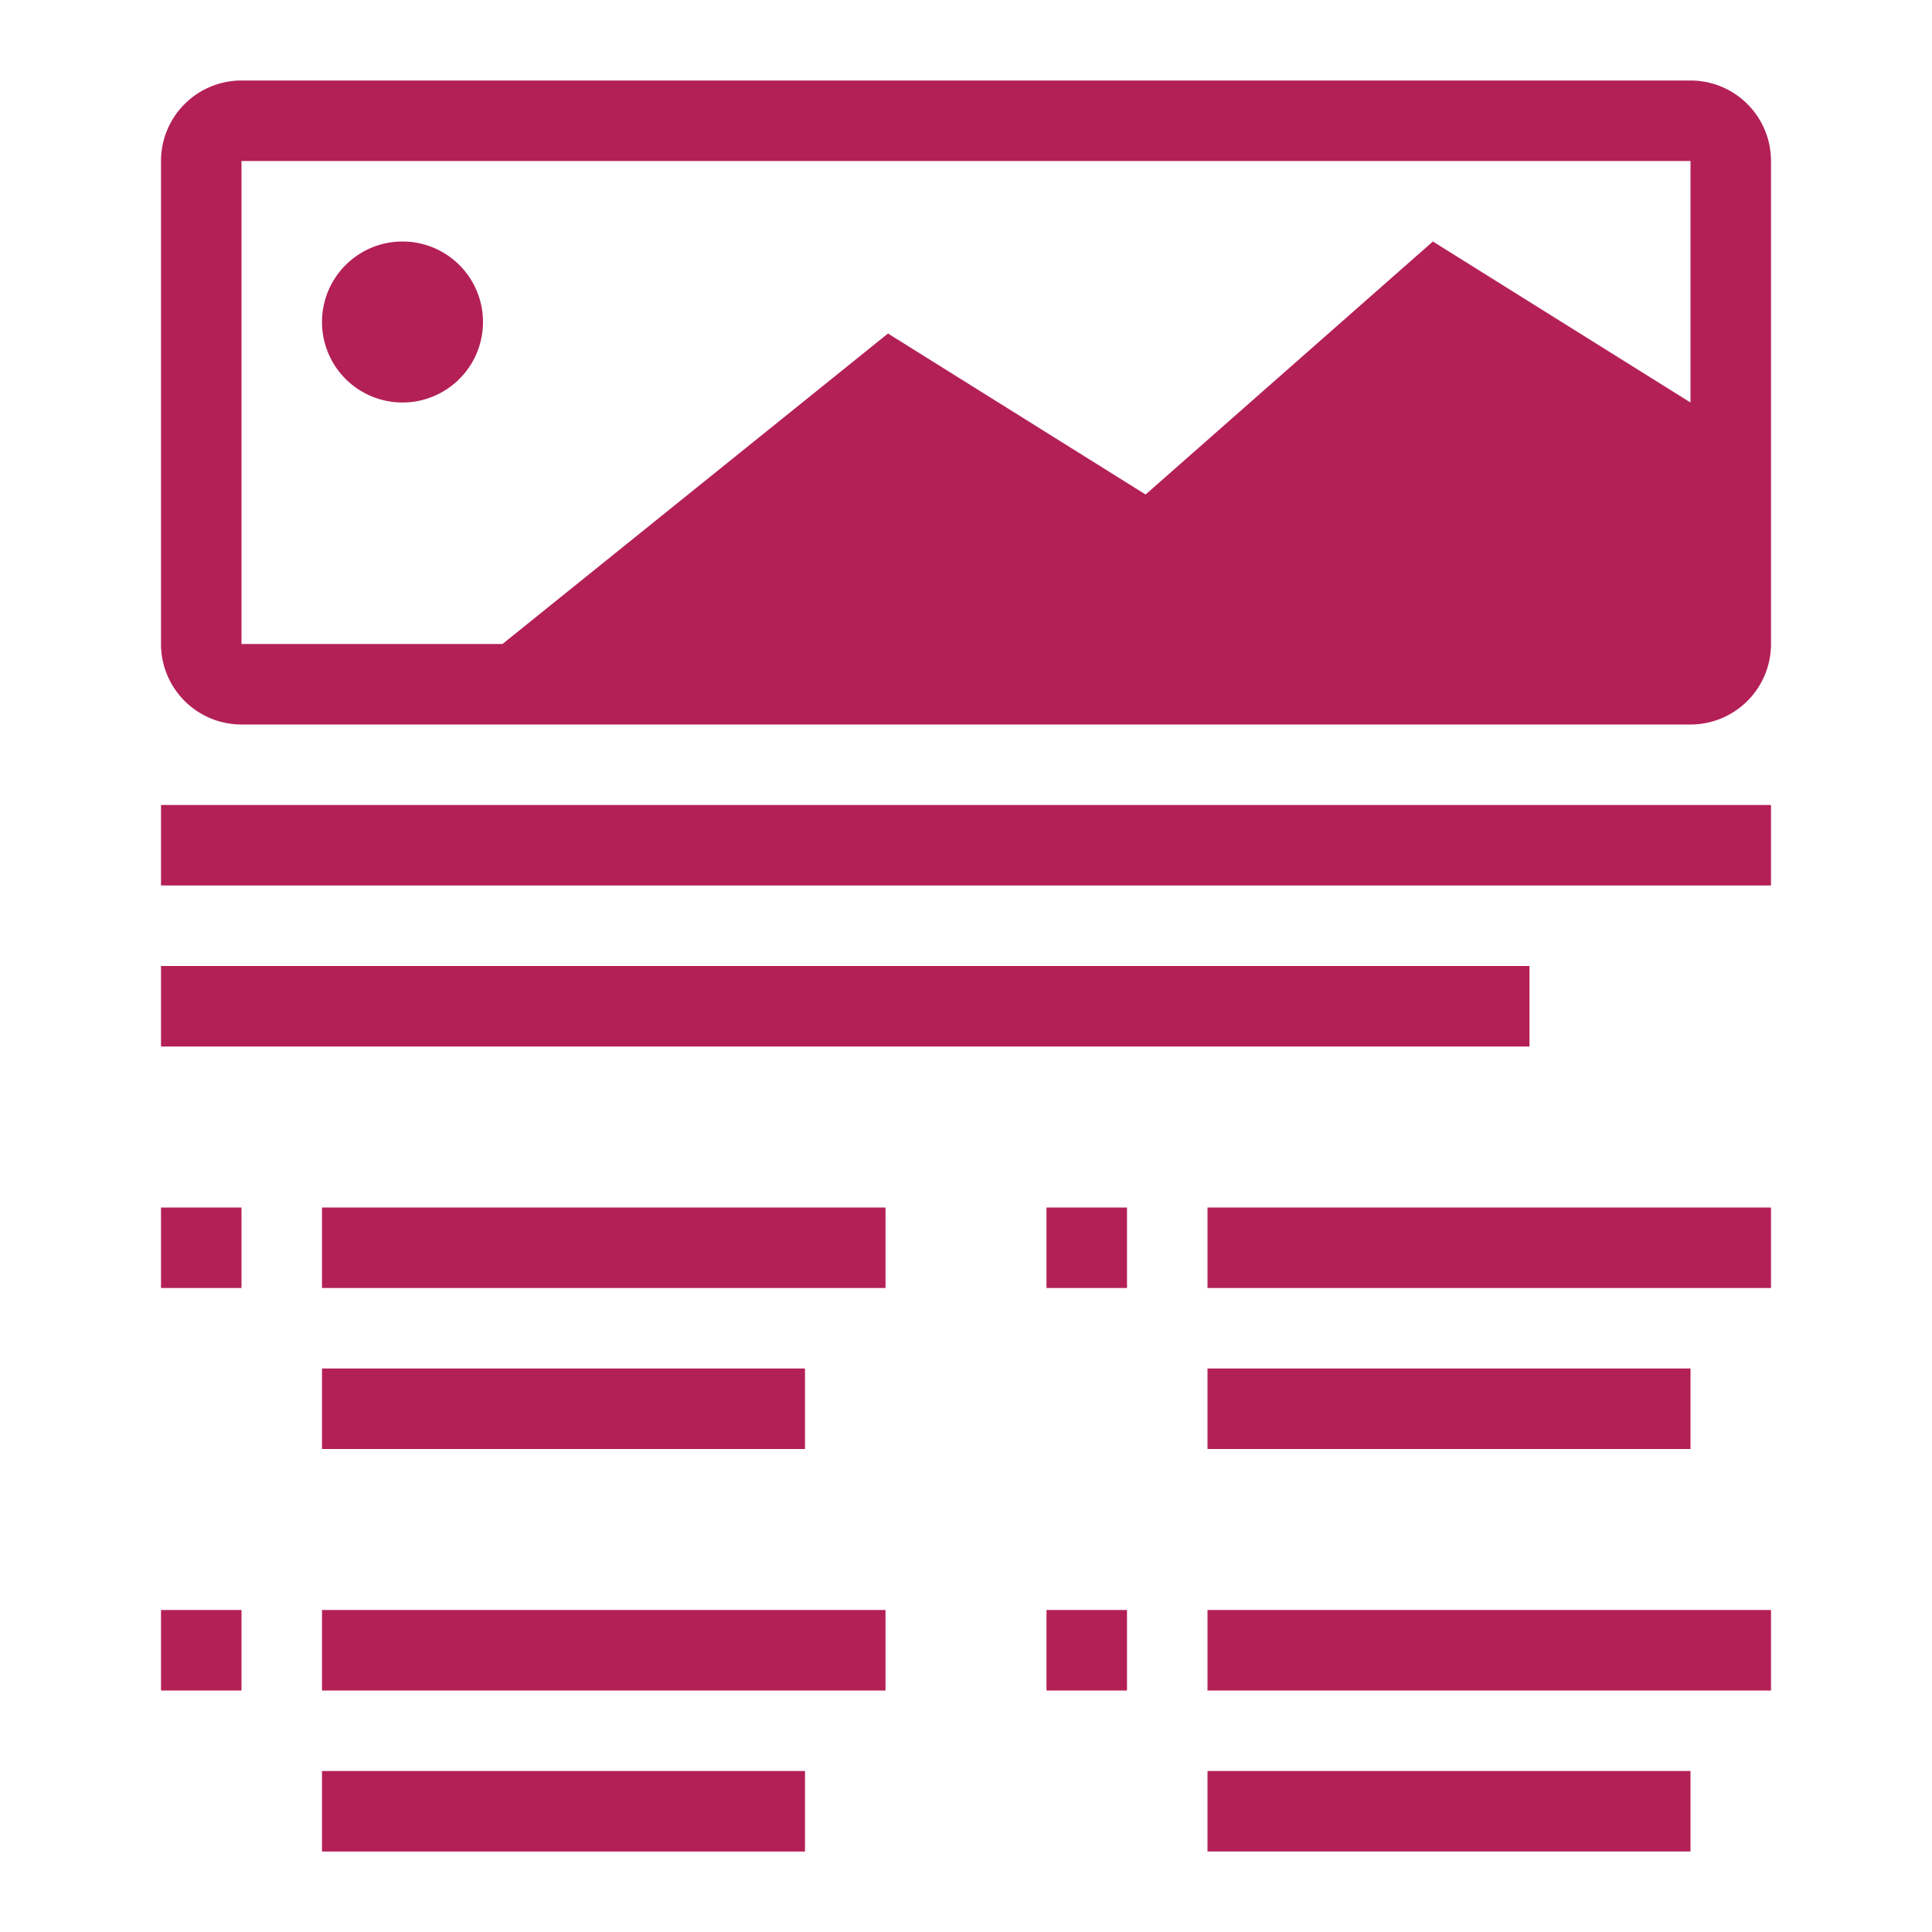 <svg xmlns="http://www.w3.org/2000/svg" width="24" height="24" fill="none"><path fill="#B32056" fill-rule="evenodd" d="M21 2H3v6h3.242l4.789-3.857 3.2 2L17.8 3 21 5V2ZM3 9h18a1 1 0 0 0 1-1V2a1 1 0 0 0-1-1H3a1 1 0 0 0-1 1v6a1 1 0 0 0 1 1Zm2-4a1 1 0 1 0 0-2 1 1 0 0 0 0 2Zm-3 5h20v1H2v-1Zm17 2H2v1h17v-1ZM2 15h1v1H2v-1Zm1 5H2v1h1v-1Zm10-5h1v1h-1v-1Zm1 5h-1v1h1v-1ZM4 15h7v1H4v-1Zm7 5H4v1h7v-1Zm4-5h7v1h-7v-1Zm7 5h-7v1h7v-1ZM4 17h6v1H4v-1Zm6 5H4v1h6v-1Zm5-5h6v1h-6v-1Zm6 5h-6v1h6v-1Z" clip-rule="evenodd"/></svg>
